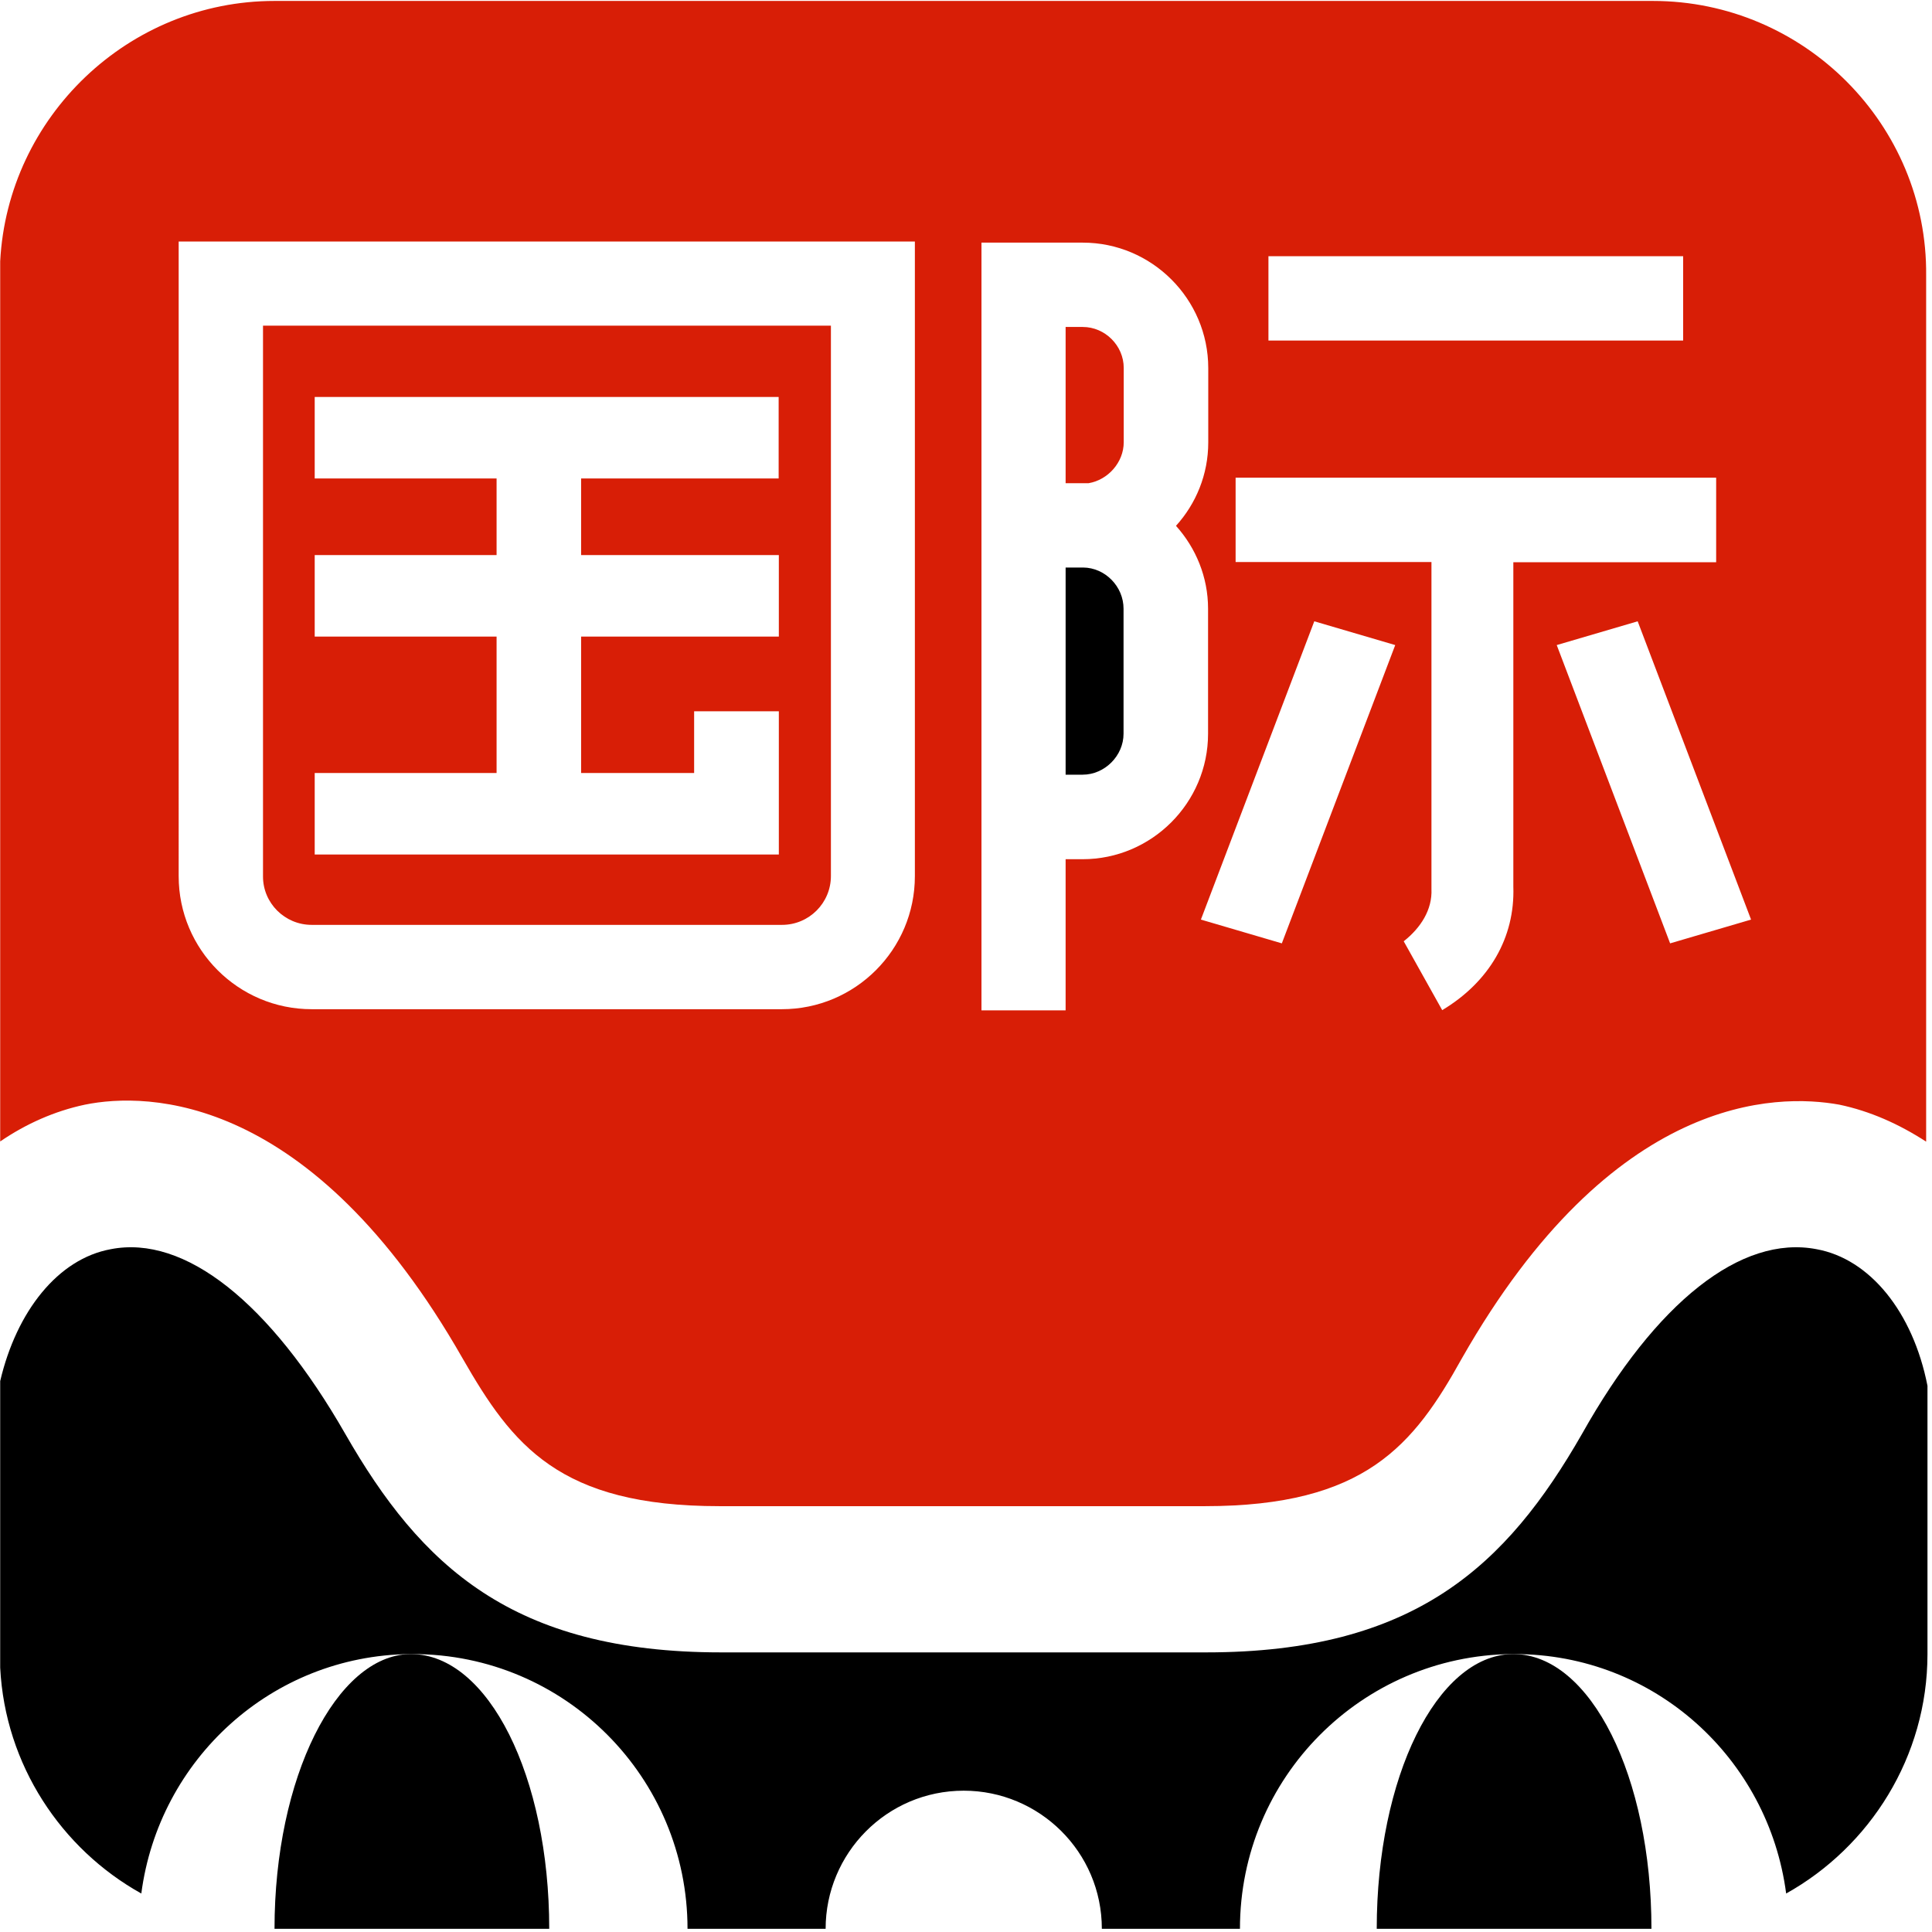 <?xml version="1.0" standalone="no"?><!DOCTYPE svg PUBLIC "-//W3C//DTD SVG 1.1//EN" "http://www.w3.org/Graphics/SVG/1.1/DTD/svg11.dtd"><svg t="1745218970551" class="icon" viewBox="0 0 1024 1024" version="1.1" xmlns="http://www.w3.org/2000/svg" p-id="8467" xmlns:xlink="http://www.w3.org/1999/xlink" width="200" height="200"><path d="M145.5 1022.3h145.6c0-80.7-32.2-145.3-73-145.6h-1c-38.8 0.8-71.6 65.2-71.6 145.6zM729.7 1022.3h145.6c0-80.7-32.2-145.3-72.9-145.6h-1.1c-39.8 0.9-71.6 65.3-71.6 145.6z" p-id="8468"></path><path d="M74.9 1003.6c9.3-71 69-126.1 142.3-126.9h1.6c80.9 0 145.6 65.6 145.6 145.6h73.2c0-40 32.4-73.2 73.2-73.2 40 0 73.2 32.4 73.2 73.2h73.2c0-80.3 64.6-144.7 143.9-145.6H802.8c74.1 0 134.5 55.3 143.9 126.9 44.3-24.7 74.9-72.4 74.9-126.9V734.5c-7.7-39.2-30.6-67.3-58.8-72.4-40-7.7-85.1 28.1-124.3 97.9-40 69.8-88.6 115.8-199.2 115.8H382.2c-110.7 0-159.2-46-199.2-115.8S97.9 654.4 58.7 662.1C30.8 667.2 8.8 694.9 0.1 732v151.9c2.6 51.5 32.4 96.1 74.8 119.7zM217.2 876.7h1-1zM801.2 876.7h1.1-1.1zM595.5 388.9v-66.3c0-11.7-9.7-21.7-21.4-21.8h-9.3v109.8h9c11.7 0 21.7-10 21.7-21.7z" p-id="8469"></path><path d="M245.2 720c26.4 46 51.1 78.3 136.2 78.3h257.2c85.1 0 110.7-32.4 136.2-78.3 80-140.5 166.9-140.5 200.1-134.5 16.2 3.4 31.5 10.2 46 19.6v-459C1021.7 66.1 956.2 0.5 876.1 0.5H145.5C68 0.5 4.1 62 0.1 138.5V605c13.6-9.3 28.8-16.1 44.9-19.5 33.3-6.8 120.1-6 200.2 134.5z m434.2-220l-42.9-12.6 60.1-158.1 42.9 12.6L679.4 500z m205.8 0l-60.1-158.1 42.9-12.6 60.1 158.1-42.9 12.6zM672.3 135.8h219.8v44.7H672.3v-44.7z m-17.4 117.4h254.7V298H802.1v172c0.9 26.9-12.7 50.4-37.7 65.4L744 498.9c9.1-7.2 15.2-16.8 14.7-27.7V297.9H654.9v-44.7zM520.1 128.6h53.8c36.6 0 66.5 29.9 66.5 66.5v39.4c0 17-6.5 32.5-17.1 44.2 10.5 11.7 17 27.1 17 43.9v66.3c0 36.6-29.9 66.5-66.5 66.5h-9v80.1h-44.6V128.6zM94.7 128h390.2v336.4c0 38.9-31.6 70.5-70.5 70.5H165.2c-38.9 0-70.5-31.6-70.5-70.5V128z" fill="#d81e06" p-id="8470"></path><path d="M595.6 234.4V195c0-11.8-9.9-21.7-21.7-21.7h-9.1v82.8H577c10.2-1.7 18.6-11 18.6-21.7zM165.2 490.2h249.3c14.3 0 25.9-11.6 25.9-25.9V172.6h-301v291.8c-0.1 14.2 11.5 25.8 25.8 25.8z m1.6-80.5h96.4v-72.3h-96.4v-43.2h96.4v-40.6h-96.4v-43.2h245.9v43.2H308v40.6h104.8v43.2H308v72.3h59.9V377h44.9v75.9h-246v-43.2z" fill="#d81e06" p-id="8471"></path></svg>